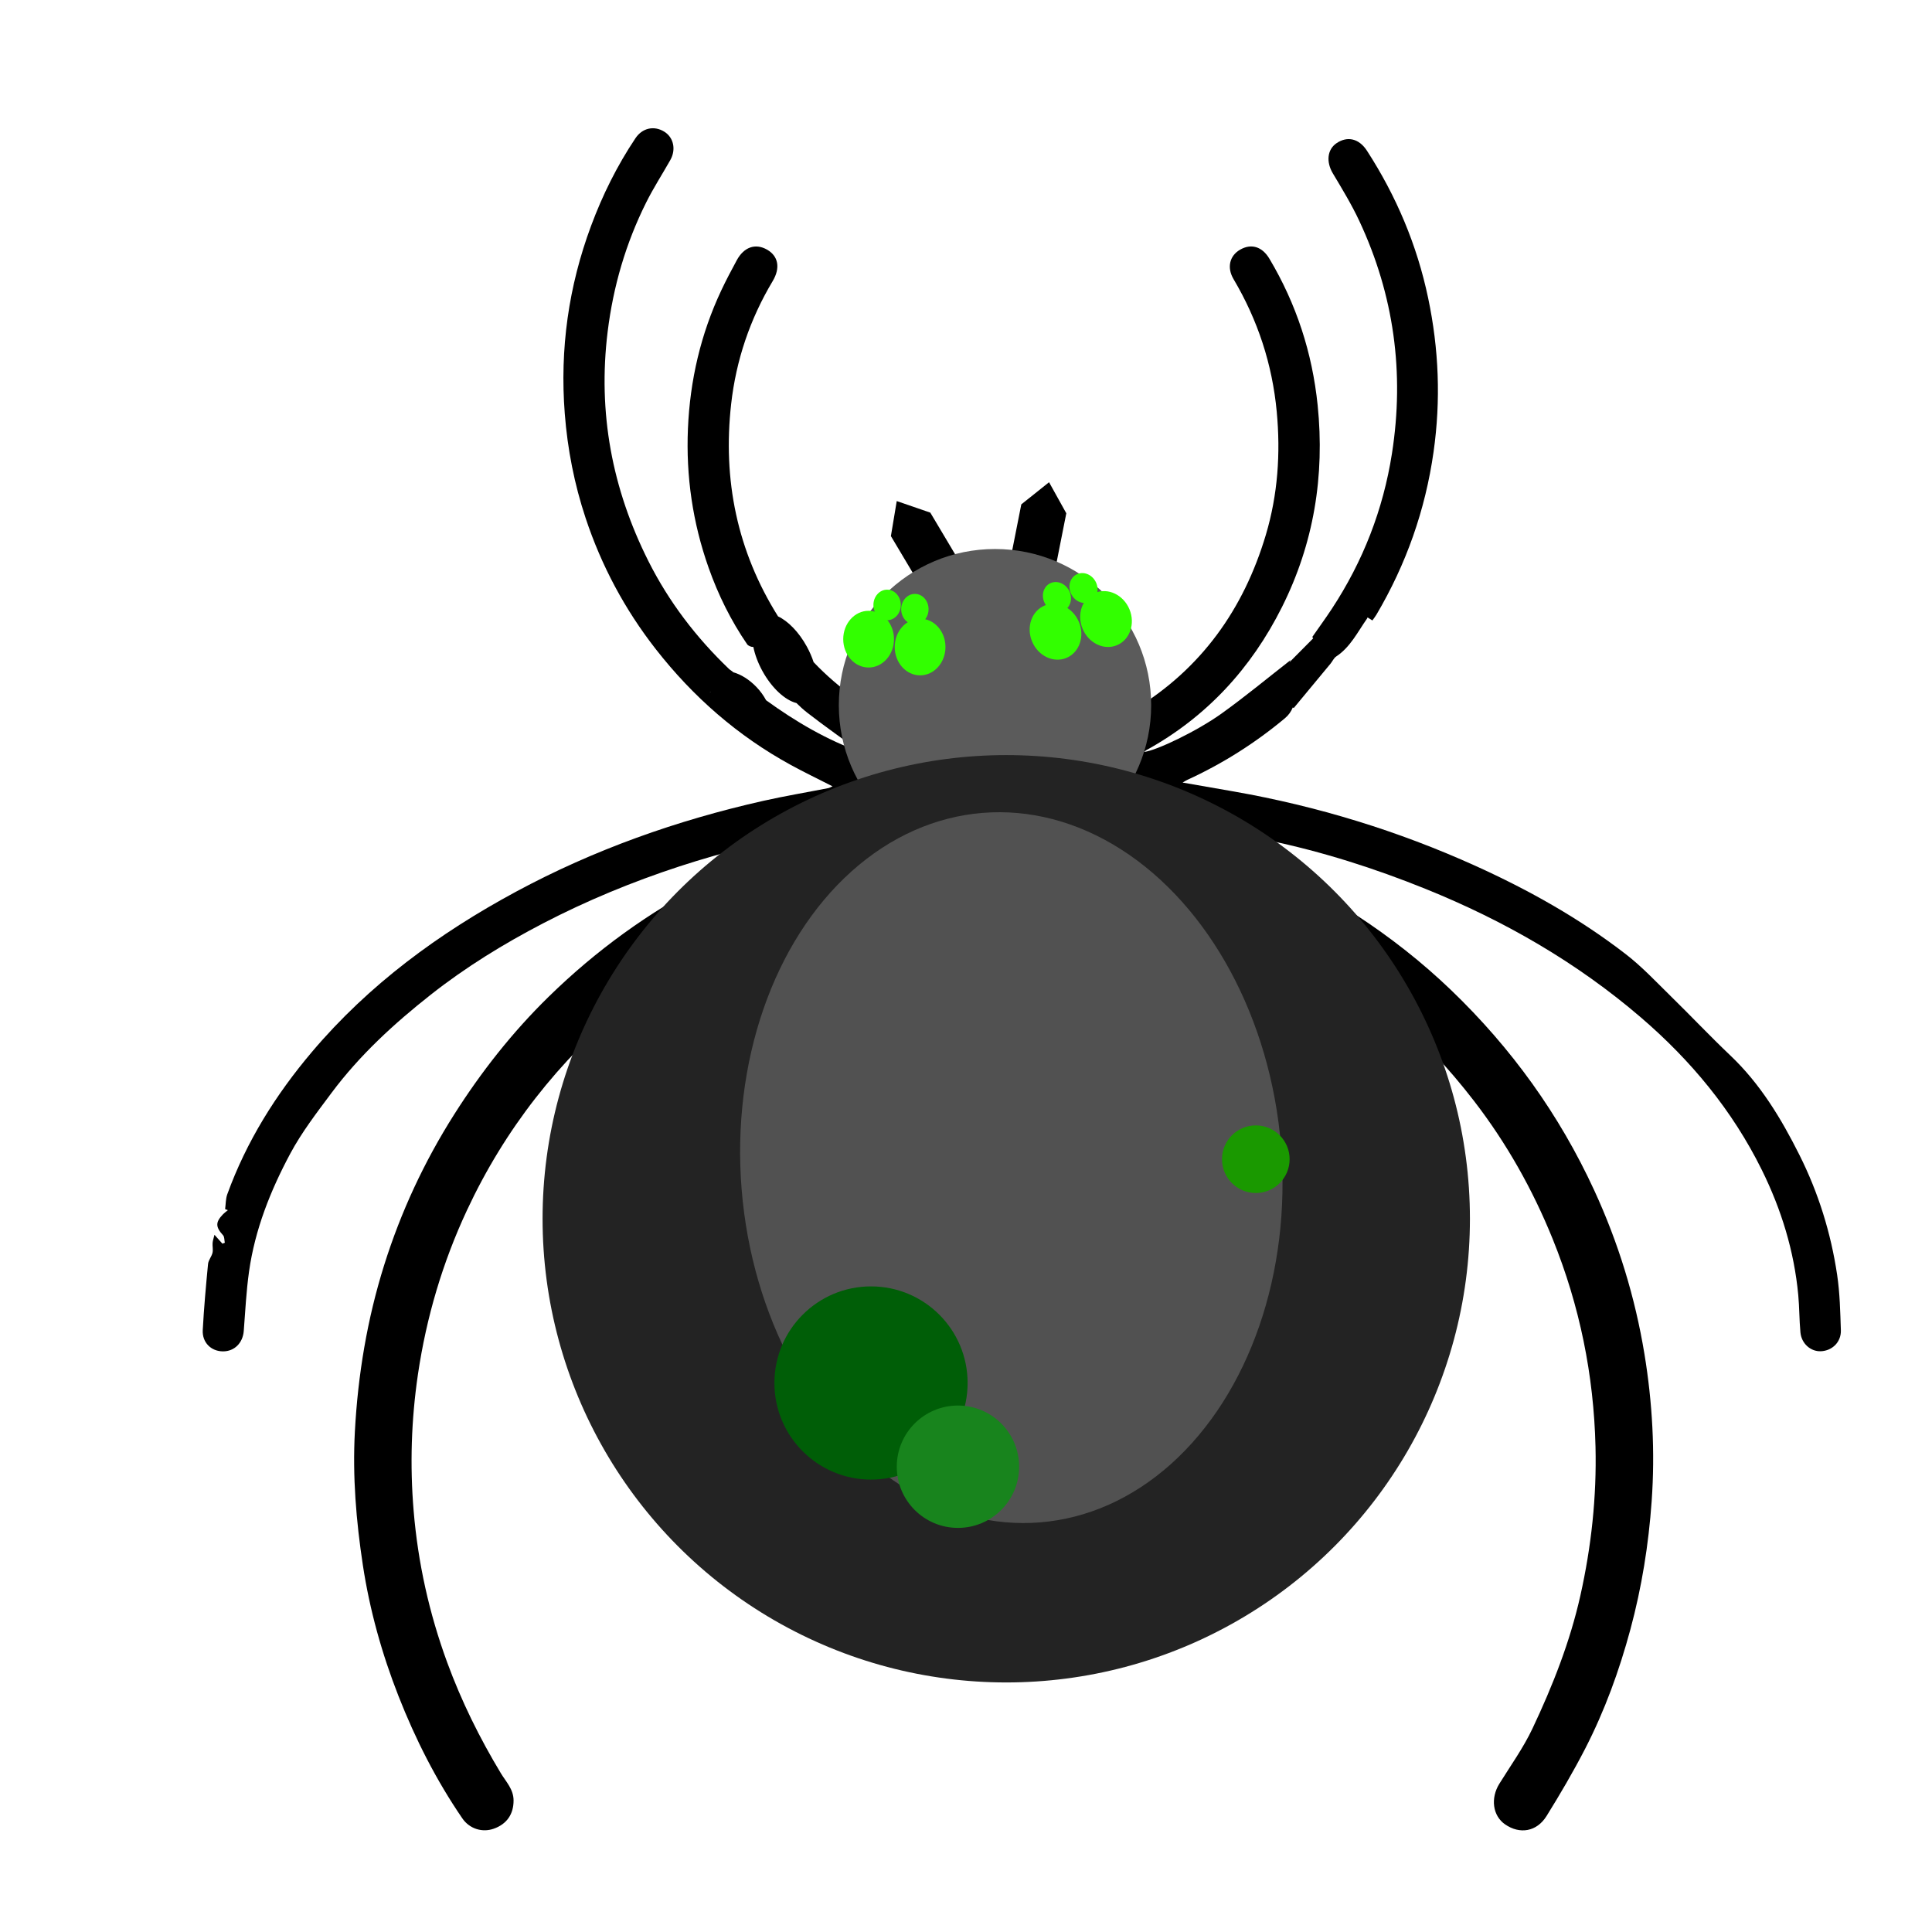<?xml version="1.0" encoding="utf-8"?>
<!-- Generator: Adobe Illustrator 16.0.3, SVG Export Plug-In . SVG Version: 6.00 Build 0)  -->
<!DOCTYPE svg PUBLIC "-//W3C//DTD SVG 1.1//EN" "http://www.w3.org/Graphics/SVG/1.1/DTD/svg11.dtd">
<svg version="1.1" id="Layer_1" xmlns="http://www.w3.org/2000/svg" xmlns:xlink="http://www.w3.org/1999/xlink" x="0px" y="0px"
	 width="200px" height="200px" viewBox="0 0 200 200" enable-background="new 0 0 200 200" xml:space="preserve">
<path fill-rule="evenodd" clip-rule="evenodd" d="M170.232,140.164c-0.967-5.871-2.701-11.527-5.199-16.945
	c-3.617-7.85-8.576-14.73-14.803-20.711c-3.039-2.918-6.34-5.512-9.869-7.806c-5.49-3.566-11.387-6.281-17.676-8.092
	c-2.68-0.771-5.416-1.343-8.037-1.967c-0.037,1.47-0.119,2.905-0.244,4.3c5.629,0.309,10.809,2.691,15.027,6.53
	c1.266,0.611,2.535,1.217,3.771,1.884c7.66,4.131,14.08,9.723,19.385,16.608c3.381,4.387,6.072,9.17,8.15,14.303
	c2.791,6.898,4.25,14.066,4.43,21.506c0.125,5.199-0.432,10.32-1.564,15.389c-1.074,4.797-2.869,9.348-4.959,13.77
	c-0.945,2-2.258,3.828-3.43,5.717c-0.932,1.498-0.695,3.316,0.59,4.207c1.518,1.051,3.277,0.773,4.295-0.863
	c1.414-2.275,2.773-4.594,4-6.975c2.018-3.926,3.521-8.053,4.674-12.324c1.18-4.367,1.889-8.791,2.207-13.293
	C171.342,150.289,171.061,145.203,170.232,140.164z"/>
<polygon fill-rule="evenodd" clip-rule="evenodd" points="96.305,53.067 99.175,57.887 98.57,61.513 95.095,60.316 92.226,55.497 
	92.83,51.871 "/>
<polygon fill-rule="evenodd" clip-rule="evenodd" points="110.383,53.134 109.294,58.636 106.42,60.928 104.636,57.715 
	105.725,52.213 108.598,49.92 "/>
<g>
	<path fill-rule="evenodd" clip-rule="evenodd" d="M94.662,75.515c-0.441-0.174-0.894-0.331-1.328-0.527
		c-3.469-1.567-6.504-3.71-9.108-6.441c-0.173-0.528-0.407-1.073-0.703-1.614c-0.827-1.512-1.944-2.638-2.979-3.126
		c-4.233-6.746-5.738-14.128-4.854-21.992c0.509-4.522,1.948-8.787,4.299-12.716c0.816-1.364,0.587-2.593-0.591-3.261
		c-1.196-0.678-2.384-0.271-3.128,1.104c-0.558,1.029-1.107,2.064-1.605,3.123c-2.129,4.528-3.235,9.306-3.449,14.301
		c-0.211,4.94,0.492,9.746,2.139,14.403c0.993,2.81,2.307,5.471,3.996,7.933c0.105,0.153,0.427,0.284,0.636,0.271
		c0.161,0.787,0.473,1.64,0.933,2.481c0.979,1.786,2.359,3.033,3.53,3.327c0.355,0.35,0.721,0.688,1.112,0.991
		c1.864,1.451,3.804,2.805,5.551,4.079c-3.452-1.217-6.761-3.152-9.809-5.365c-0.248-0.468-0.581-0.937-0.999-1.372
		c-0.746-0.777-1.607-1.302-2.396-1.521c-0.134-0.141-0.309-0.218-0.438-0.341c-3.398-3.252-6.222-6.943-8.338-11.148
		c-3.773-7.496-5.258-15.4-4.228-23.769c0.578-4.693,1.88-9.153,3.987-13.373c0.751-1.505,1.669-2.925,2.498-4.391
		c0.618-1.093,0.343-2.346-0.625-2.942c-1.06-0.654-2.273-0.382-2.984,0.683c-1.895,2.833-3.4,5.864-4.588,9.057
		c-2.337,6.283-3.246,12.757-2.727,19.448c0.286,3.694,0.992,7.293,2.154,10.8c1.64,4.947,4.062,9.479,7.278,13.594
		c3.858,4.935,8.476,8.972,13.975,11.98c1.391,0.761,2.822,1.448,4.312,2.209c-0.195,0.083-0.314,0.16-0.444,0.186
		c-2.239,0.439-4.491,0.815-6.716,1.315c-8.943,2.014-17.524,5.05-25.601,9.403c-7.989,4.308-15.223,9.609-21.129,16.587
		c-3.745,4.424-6.781,9.268-8.764,14.736c-0.174,0.479-0.154,1.027-0.225,1.543c0.096,0.035,0.19,0.07,0.286,0.104
		c-0.176,0.148-0.367,0.281-0.524,0.447c-0.78,0.814-0.749,1.303,0.026,2.154c0.155,0.172,0.124,0.514,0.18,0.775
		c-0.083,0.031-0.166,0.063-0.249,0.092c-0.25-0.279-0.501-0.559-0.821-0.918c-0.085,0.354-0.176,0.596-0.195,0.844
		c-0.026,0.342,0.067,0.701-0.01,1.025c-0.096,0.398-0.423,0.76-0.461,1.154c-0.22,2.277-0.424,4.557-0.548,6.84
		c-0.07,1.293,0.87,2.201,2.096,2.205c1.186,0.004,2.054-0.877,2.149-2.109c0.158-2.051,0.26-4.111,0.546-6.146
		c0.611-4.344,2.217-8.385,4.267-12.213c1.191-2.223,2.76-4.26,4.276-6.293c2.91-3.902,6.472-7.17,10.282-10.17
		c3.618-2.85,7.527-5.251,11.609-7.375c4.541-2.361,9.258-4.305,14.12-5.897c4.668-1.529,9.434-2.679,14.255-3.598
		c1.28-0.244,2.576-0.406,3.864-0.606c-0.067,0.189-0.163,0.231-0.263,0.256c-5.177,1.261-10.14,3.092-14.882,5.522
		c-6.106,3.131-11.6,7.118-16.499,11.907c-3.756,3.672-6.99,7.779-9.804,12.217c-3.091,4.875-5.507,10.07-7.233,15.568
		c-1.76,5.604-2.718,11.354-3.034,17.234c-0.25,4.656,0.131,9.258,0.826,13.832c0.707,4.646,1.967,9.17,3.69,13.557
		c1.75,4.457,3.899,8.703,6.606,12.656c0.749,1.094,2.073,1.49,3.25,1.074c1.366-0.48,2.059-1.516,2.056-2.926
		c-0.002-1.162-0.779-1.926-1.316-2.816c-2.203-3.654-4.082-7.457-5.555-11.471c-1.865-5.084-3.025-10.316-3.474-15.697
		c-0.394-4.719-0.247-9.43,0.447-14.135c0.873-5.918,2.553-11.58,5.076-16.984c3.91-8.373,9.491-15.475,16.604-21.369
		c3.936-3.26,8.227-5.957,12.832-8.184c1.284-0.621,2.749-0.834,3.838-1.961c1.916-1.983,4.219-3.523,6.677-4.732
		c1.962-0.965,4.008-1.785,6.079-2.502c-0.063-1.2-0.097-2.426-0.097-3.672c0-2.558,0.138-5.032,0.395-7.375
		C94.671,75.495,94.667,75.505,94.662,75.515z M73.535,71.637c0.002,0.014,0.005,0.028,0.008,0.043
		c-0.017,0.002-0.033,0.003-0.049,0.006C73.507,71.669,73.521,71.653,73.535,71.637z"/>
	<path fill-rule="evenodd" clip-rule="evenodd" d="M190.18,131.971c-0.646-4.338-1.939-8.496-3.91-12.424
		c-1.891-3.773-4.053-7.354-7.158-10.297c-2.074-1.969-4.039-4.055-6.084-6.055c-1.541-1.508-3.023-3.102-4.721-4.414
		c-4.789-3.704-10.049-6.649-15.561-9.144c-8.016-3.627-16.363-6.183-25.029-7.704c-1.719-0.302-3.439-0.6-5.295-0.923
		c0.244-0.141,0.359-0.219,0.484-0.275c3.656-1.68,7.031-3.809,10.117-6.389c0.375-0.313,0.641-0.699,0.805-1.111
		c0.033,0.019,0.068,0.037,0.104,0.056c1.271-1.533,2.545-3.065,3.813-4.601c0.197-0.238,0.328-0.563,0.57-0.725
		c1.479-0.975,2.223-2.539,3.193-3.918c0.025-0.036,0.047-0.082,0.064-0.132c0.162,0.102,0.322,0.21,0.496,0.314
		c0.164-0.232,0.307-0.407,0.42-0.601c3.08-5.222,5.059-10.825,5.912-16.836c0.762-5.356,0.553-10.663-0.561-15.949
		c-1.152-5.481-3.297-10.549-6.334-15.243c-0.818-1.263-2.023-1.539-3.145-0.778c-0.977,0.663-1.084,1.952-0.385,3.125
		c0.965,1.616,1.949,3.233,2.744,4.935c3.584,7.668,4.686,15.7,3.375,24.069c-0.91,5.813-2.998,11.163-6.223,16.075
		c-0.648,0.987-1.348,1.941-2.021,2.91c0.029,0.048,0.061,0.096,0.09,0.144c-0.75,0.752-1.5,1.504-2.244,2.262
		c-0.078,0.079-0.148,0.153-0.213,0.226c0.033-0.078,0.072-0.156,0.117-0.234c-2.373,1.85-4.699,3.782-7.15,5.537
		c-2.559,1.833-6.754,3.832-8.012,3.971c0.072-0.062,0.131-0.129,0.205-0.17c6.264-3.45,10.893-8.487,14.068-14.831
		c3.293-6.577,4.441-13.581,3.691-20.899c-0.557-5.421-2.205-10.478-4.994-15.16c-0.746-1.255-1.877-1.601-3.035-0.933
		c-1.084,0.625-1.387,1.846-0.676,3.048c2.512,4.245,4.01,8.813,4.471,13.724c0.404,4.317,0.113,8.579-1.127,12.744
		c-2.295,7.698-6.678,13.854-13.598,18.065c-1.023,0.622-2.113,1.134-3.213,1.663c0.285,2.458,0.439,5.064,0.439,7.766
		c0,0.561-0.008,1.116-0.021,1.668c0.078,0.002,0.158,0.005,0.238,0.013c1.422,0.145,2.852,0.247,4.264,0.465
		c4.053,0.624,8.127,1.151,12.137,1.987c5.586,1.165,11.016,2.896,16.316,5.038c8.115,3.28,15.613,7.589,22.262,13.296
		c5.172,4.439,9.465,9.615,12.506,15.76c2.029,4.1,3.359,8.412,3.785,12.979c0.119,1.281,0.105,2.574,0.223,3.857
		c0.105,1.164,1.055,1.998,2.109,1.959c1.182-0.045,2.121-0.957,2.078-2.176C190.5,135.791,190.463,133.859,190.18,131.971z"/>
</g>
<circle fill-rule="evenodd" clip-rule="evenodd" fill="#5B5B5B" cx="103.002" cy="73" r="16.167"/>
<circle fill-rule="evenodd" clip-rule="evenodd" fill="#232323" cx="104.167" cy="126.167" r="48"/>
<ellipse transform="matrix(0.997 -0.081 0.081 0.997 -9.45 8.881)" fill-rule="evenodd" clip-rule="evenodd" fill="#515151" cx="104.668" cy="120.833" rx="28" ry="36.833"/>
<circle fill-rule="evenodd" clip-rule="evenodd" fill="#005E07" cx="90.167" cy="143.167" r="10"/>
<circle fill-rule="evenodd" clip-rule="evenodd" fill="#1A9900" cx="130.001" cy="120" r="3.5"/>
<circle fill-rule="evenodd" clip-rule="evenodd" fill="#18841D" cx="99.167" cy="151.834" r="6.333"/>
<ellipse fill-rule="evenodd" clip-rule="evenodd" fill="#32FF00" cx="94.708" cy="63.063" rx="1.417" ry="1.583"/>
<ellipse fill-rule="evenodd" clip-rule="evenodd" fill="#32FF00" cx="91.833" cy="62.625" rx="1.417" ry="1.583"/>
<ellipse fill-rule="evenodd" clip-rule="evenodd" fill="#32FF00" cx="95.248" cy="66.976" rx="2.627" ry="2.936"/>
<ellipse fill-rule="evenodd" clip-rule="evenodd" fill="#32FF00" cx="89.918" cy="66.165" rx="2.627" ry="2.936"/>
<ellipse transform="matrix(0.922 -0.387 0.387 0.922 -15.865 49.356)" fill-rule="evenodd" clip-rule="evenodd" fill="#32FF00" cx="114.51" cy="64.037" rx="2.627" ry="2.936"/>
<ellipse transform="matrix(0.922 -0.387 0.387 0.922 -16.784 47.433)" fill-rule="evenodd" clip-rule="evenodd" fill="#32FF00" cx="109.281" cy="65.354" rx="2.627" ry="2.936"/>
<ellipse transform="matrix(0.886 -0.464 0.464 0.886 -15.441 58.978)" fill-rule="evenodd" clip-rule="evenodd" fill="#32FF00" cx="112.146" cy="60.871" rx="1.417" ry="1.583"/>
<ellipse transform="matrix(0.886 -0.464 0.464 0.886 -16.193 57.791)" fill-rule="evenodd" clip-rule="evenodd" fill="#32FF00" cx="109.396" cy="61.817" rx="1.417" ry="1.583"/>
</svg>

